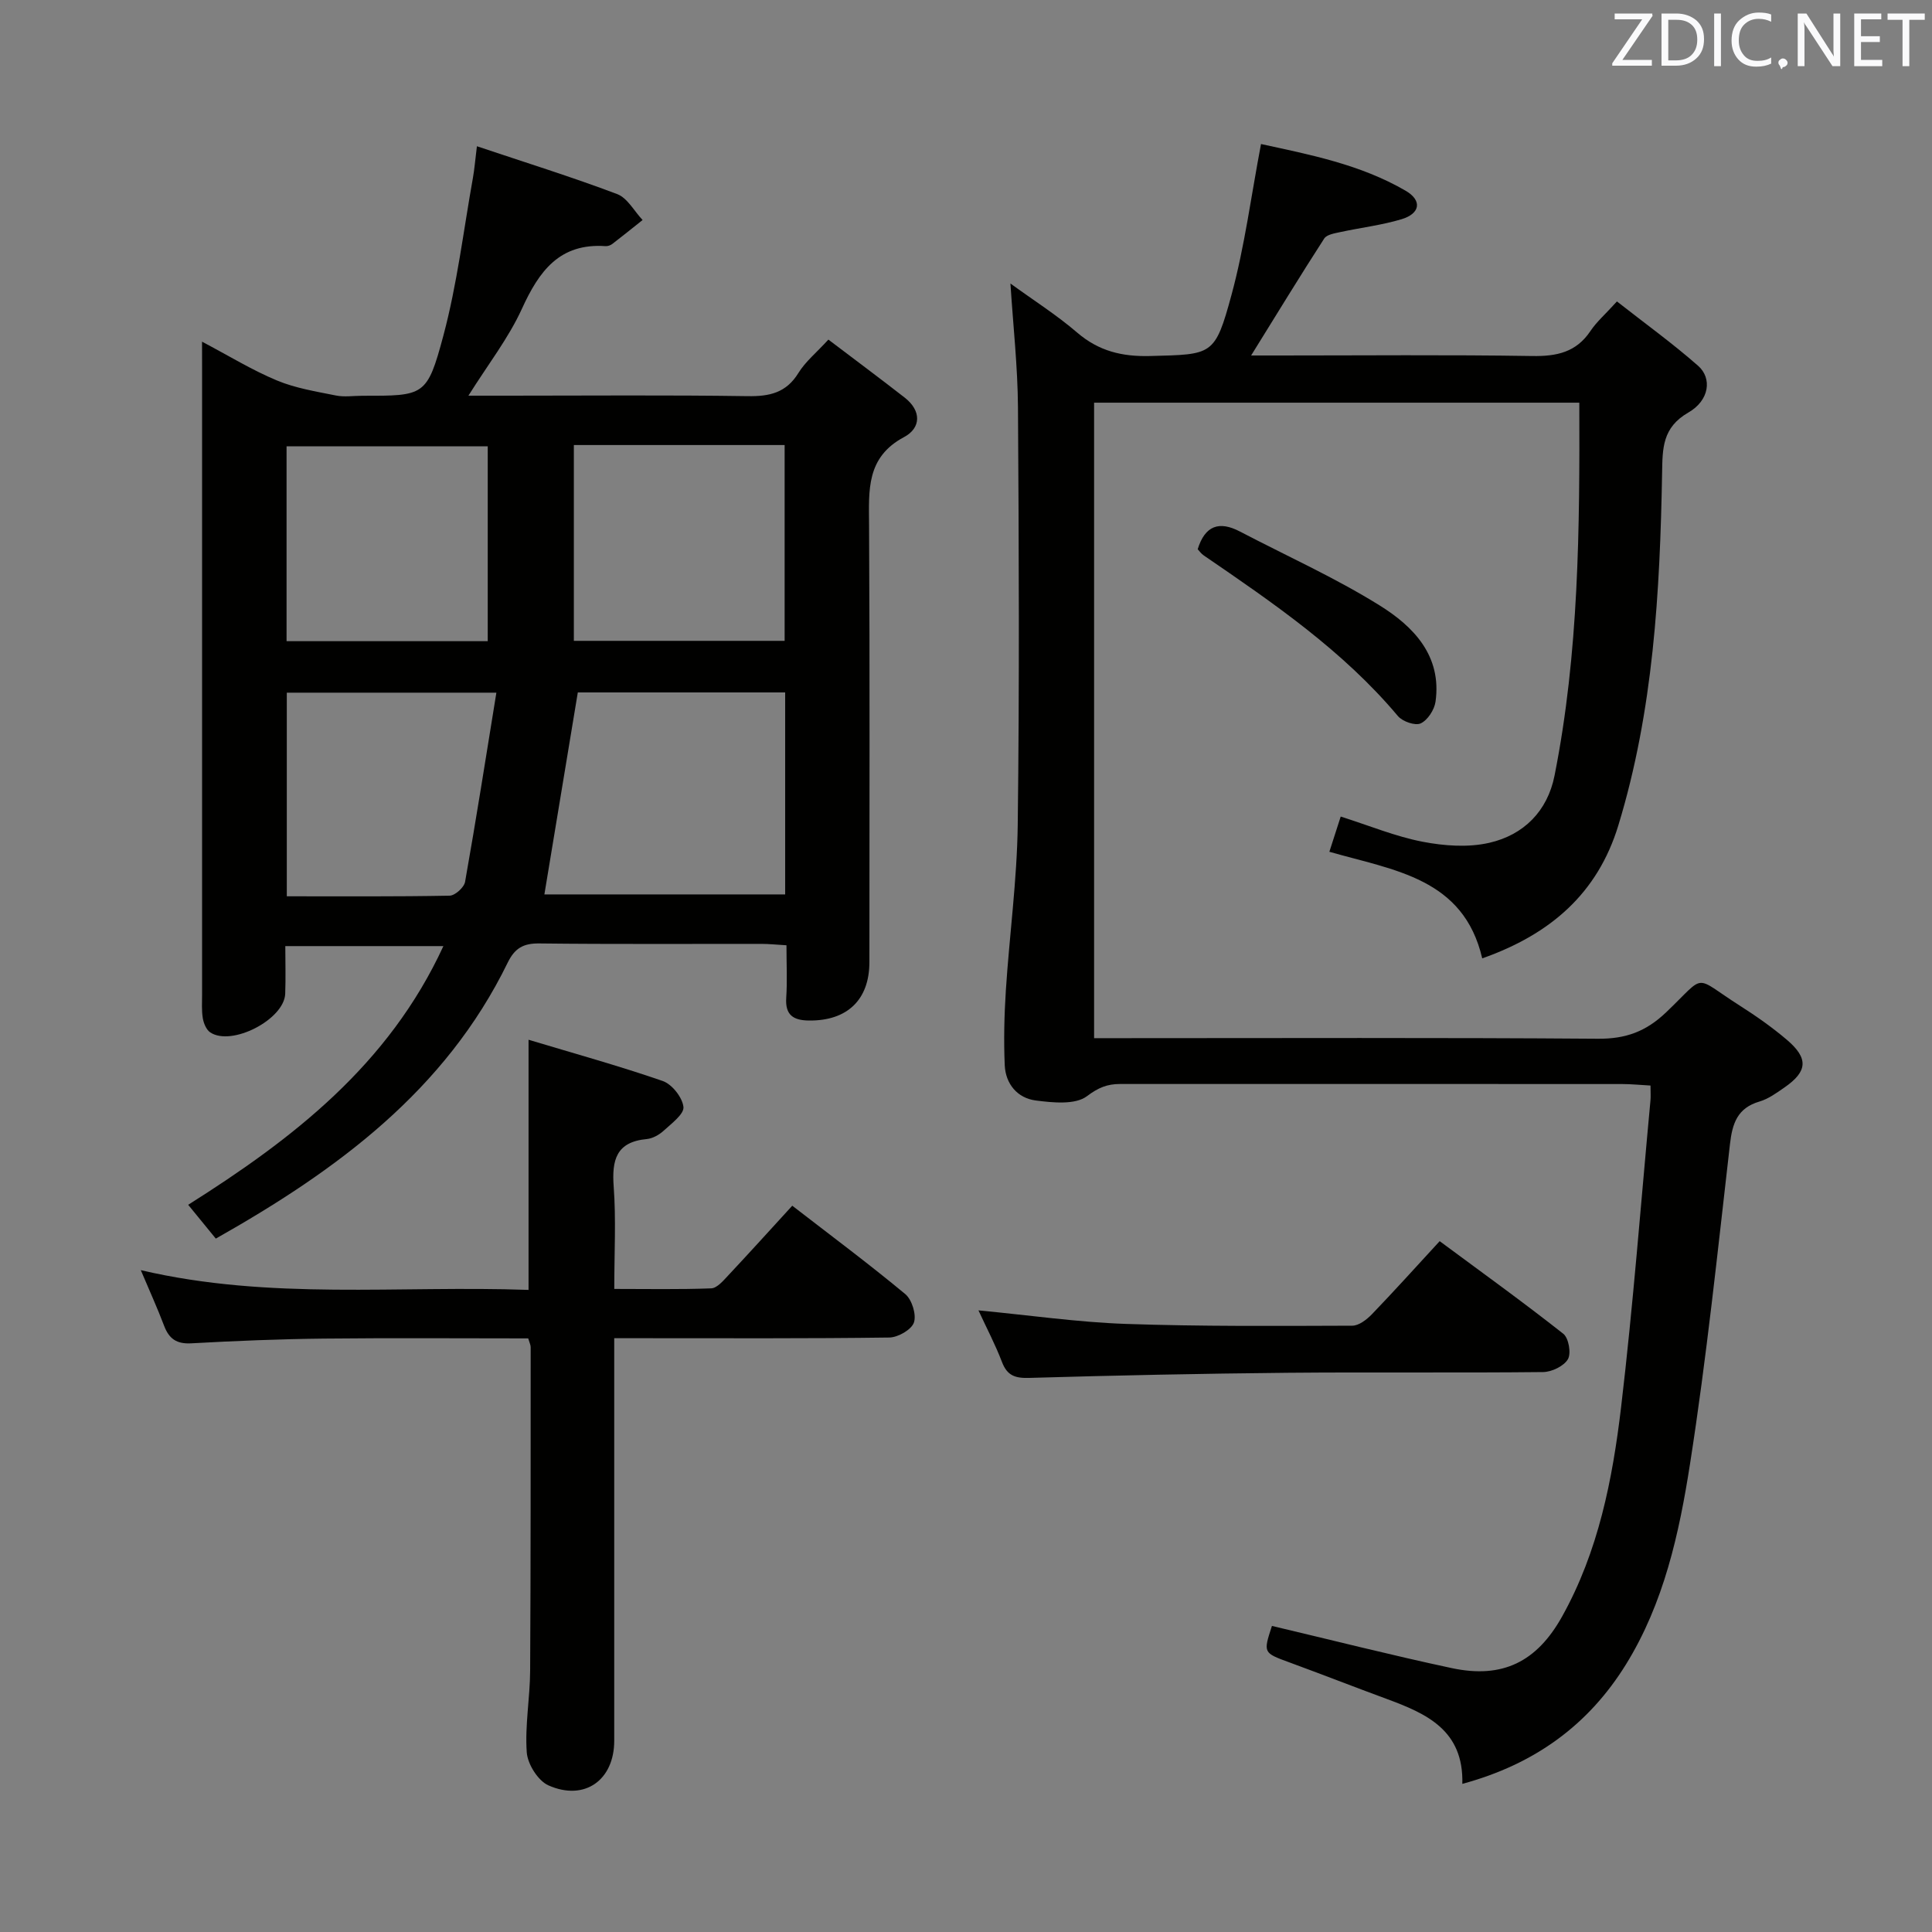 <svg enable-background="new 0 0 400 400" viewBox="0 0 400 400" xmlns="http://www.w3.org/2000/svg"><rect x="0" y="0" width="400" height="400" fill="#808080" stroke="none"/><path d="m209.2 58.7c4.76 3.46 9.56 6.5 13.83 10.17 4.48 3.84 9.3 4.99 15.1 4.84 12.91-.35 13.4.02 16.85-12.7 2.72-10.03 4.05-20.44 6.1-31.19 9.96 2.17 20.52 4.19 29.94 9.67 3.46 2.01 3.04 4.73-.85 5.9-4.1 1.23-8.42 1.74-12.63 2.65-1.19.26-2.84.51-3.38 1.35-5.02 7.77-9.83 15.67-15.13 24.21h5.73c17.5 0 35-.17 52.49.11 5.06.08 9.08-.77 12.03-5.17 1.28-1.92 3.09-3.48 5.49-6.13 5.82 4.57 11.54 8.69 16.81 13.33 2.92 2.57 2.35 7.15-2.01 9.66-5.43 3.12-5.36 7.45-5.45 12.54-.44 24.64-1.8 49.18-9.07 72.98-4.28 14-13.98 22.49-28.17 27.5-3.87-16.6-18.15-18.2-31.65-22.07.8-2.49 1.57-4.89 2.35-7.29 5.96 1.89 11.34 4.13 16.94 5.21 4.49.87 9.46 1.23 13.84.22 7.1-1.63 12.03-6.54 13.49-13.91 5.05-25.41 5.22-51.15 5.13-77.21-33.64 0-66.88 0-100.46 0v131.57h5.84c32.83 0 65.66-.13 98.49.12 5.73.04 9.92-1.48 14.09-5.46 8.53-8.13 5.39-7.68 15.3-1.37 3.36 2.14 6.65 4.45 9.69 7.03 4.53 3.85 4.33 6.55-.45 9.87-1.63 1.13-3.33 2.38-5.2 2.93-4.57 1.34-5.62 4.52-6.11 8.83-2.54 22.09-4.84 44.24-8.27 66.2-2.24 14.38-5.41 28.81-13.25 41.49-7.75 12.53-18.88 20.69-33.89 24.75.3-11.16-7.48-14.57-15.7-17.6-6.7-2.47-13.35-5.07-20.05-7.53-5.48-2.01-5.5-1.95-3.67-7.57 12.44 2.94 24.8 6.08 37.26 8.74 10.51 2.24 17.59-1.33 22.81-10.68 7.52-13.48 10.44-28.35 12.22-43.35 2.5-21.11 4.1-42.33 6.08-63.5.08-.81.01-1.64.01-3.09-2.05-.11-3.96-.31-5.86-.31-34.66-.02-69.33-.02-103.99-.01-2.59 0-4.46.73-6.81 2.51-2.42 1.84-7.09 1.36-10.64.9-3.77-.49-6.23-3.42-6.4-7.31-.22-5.14-.1-10.33.23-15.47.74-11.43 2.31-22.83 2.46-34.26.36-28.83.24-57.66.05-86.49-.06-8.44-1-16.85-1.56-25.61z" fill="#010100"/><path d="m41.83 70.74c5.56 2.93 10.36 5.89 15.5 8.03 3.84 1.6 8.08 2.28 12.2 3.11 1.76.36 3.65.06 5.49.06 12.81 0 13.4.16 16.77-12.43 2.86-10.69 4.17-21.79 6.13-32.72.31-1.75.45-3.54.82-6.51 10.08 3.38 19.66 6.36 29.03 9.9 2.13.8 3.53 3.53 5.27 5.37-2.08 1.66-4.15 3.33-6.26 4.95-.37.29-.94.49-1.41.46-9.53-.66-13.76 5.18-17.31 12.96-2.78 6.1-7.03 11.54-11.08 18h8.34c16.49 0 32.99-.15 49.48.1 4.53.07 7.98-.69 10.51-4.81 1.45-2.35 3.72-4.19 6.2-6.9 5.35 4.06 10.63 7.98 15.82 12.03 3.46 2.71 3.39 6.26-.15 8.15-7.88 4.2-7.29 11.02-7.25 18.23.17 30.16.07 60.31.07 90.47 0 7.8-4.58 12.17-12.47 12.1-3.23-.03-4.99-1.08-4.75-4.69.23-3.46.05-6.95.05-10.89-1.96-.11-3.58-.29-5.19-.29-15.33-.02-30.66.09-45.98-.09-3.31-.04-5.08.98-6.54 3.96-12.93 26.53-35.38 43-60.44 57.15-1.93-2.37-3.71-4.53-5.72-7 21.64-13.65 41.5-28.95 52.84-53.56-11.07 0-21.58 0-32.73 0 0 3.31.1 6.59-.02 9.86-.2 5.33-11.1 10.97-15.53 8-.81-.55-1.35-1.87-1.53-2.92-.27-1.62-.15-3.32-.15-4.99 0-42.99 0-85.97 0-128.96-.01-1.8-.01-3.59-.01-6.13zm120.73 72.62c-14.76 0-29.26 0-42.93 0-2.36 14.27-4.64 28.06-6.92 41.82h49.85c0-14.14 0-27.89 0-41.82zm-43.75-51.22v40.54h43.64c0-13.69 0-27.05 0-40.54-14.68 0-28.96 0-43.64 0zm-17.83 40.61c0-13.8 0-27.21 0-40.35-14.31 0-28.01 0-41.65 0v40.35zm1.79 10.66c-15.74 0-29.61 0-43.39 0v42.16c11.45 0 22.58.08 33.71-.13 1.12-.02 3-1.71 3.2-2.87 2.28-12.84 4.3-25.72 6.48-39.16z" fill="#010100"/><path d="m109.36 277.1c-14.09 0-28.2-.11-42.32.04-9.14.1-18.29.47-27.42.98-3.02.17-4.6-.9-5.63-3.6-1.4-3.7-3.05-7.31-4.84-11.55 26.76 6.28 53.42 3.13 80.28 4.09 0-17.04 0-33.74 0-51.79 9.37 2.82 18.68 5.39 27.78 8.54 1.92.67 4.06 3.38 4.29 5.36.17 1.48-2.45 3.42-4.06 4.9-.94.87-2.3 1.64-3.54 1.76-6.34.59-7.25 4.35-6.84 9.88.5 6.77.12 13.61.12 21.15 6.91 0 13.5.13 20.07-.12 1.19-.05 2.46-1.54 3.45-2.6 4.42-4.71 8.75-9.51 13.33-14.51 8.03 6.21 15.89 12.06 23.4 18.3 1.38 1.15 2.34 4.26 1.79 5.88-.51 1.49-3.3 3.09-5.11 3.11-16.99.23-33.99.14-50.99.14-1.79 0-3.57 0-5.95 0v5.87c0 25.83.01 51.66 0 77.48 0 8.13-6.13 12.56-13.63 9.23-2.15-.96-4.3-4.39-4.48-6.83-.4-5.59.67-11.26.7-16.9.13-22.33.1-44.65.11-66.98.01-.45-.24-.91-.51-1.83z" fill="#010100"/><path d="m202.58 271.3c10.7 1.02 20.56 2.45 30.45 2.8 15.63.54 31.29.42 46.94.37 1.37 0 2.99-1.26 4.06-2.36 4.6-4.78 9.05-9.72 14.04-15.14 8.66 6.41 17.27 12.61 25.59 19.17 1.12.88 1.67 4.05.96 5.27-.84 1.43-3.34 2.64-5.13 2.66-17.66.19-35.32-.01-52.97.15-17.81.17-35.61.54-53.41 1.06-2.93.09-4.58-.46-5.66-3.29-1.35-3.54-3.12-6.9-4.87-10.69z" fill="#010100"/><path d="m247.97 113.71c1.51-4.9 4.45-5.91 8.73-3.67 9.68 5.06 19.71 9.56 28.96 15.32 6.97 4.34 12.89 10.4 11.55 19.92-.24 1.68-1.63 3.82-3.07 4.49-1.14.53-3.77-.39-4.72-1.52-11.38-13.55-25.78-23.39-40.19-33.25-.54-.36-.92-.93-1.26-1.29z" fill="#010100"/><g fill="#fafafb"><path d="m342.2 3.2-6.3 9.2h6.1v1.2h-8.2v-.5l6.2-9.1h-5.7v-1.2h7.8v.4z"/><path d="m344 13.7v-10.9h3.1c1.6 0 3 .5 4.1 1.4 1.1 1 1.6 2.2 1.6 3.9s-.5 3-1.6 4-2.5 1.5-4.2 1.5h-3zm1.4-9.6v8.4h1.6c1.4 0 2.5-.4 3.2-1.1.8-.8 1.2-1.8 1.2-3.2s-.4-2.4-1.2-3.1-1.8-1-3.1-1z"/><path d="m356.3 2.8v10.9h-1.4v-10.9z"/><path d="m366.6 13.2c-.8.4-1.8.6-3 .6-1.6 0-2.8-.5-3.7-1.5s-1.4-2.3-1.4-3.9c0-1.7.5-3.2 1.6-4.2s2.4-1.6 4-1.6c1 0 1.9.1 2.6.4v1.5c-.8-.4-1.6-.6-2.6-.6-1.2 0-2.2.4-3 1.2s-1.1 1.9-1.1 3.3c0 1.3.4 2.3 1.1 3.1s1.6 1.1 2.8 1.1c1.1 0 2-.2 2.8-.7v1.3z"/><path d="m368.2 13c0-.3.1-.5.3-.6.2-.2.4-.3.6-.3.3 0 .5.1.7.3s.3.4.3.6-.1.5-.3.6c-.2.2-.4.3-.7.3-.3 1-.5-.1-.6-.3-.2-.2-.3-.4-.3-.6z"/><path d="m381.1 13.7h-1.7l-5.5-8.4c-.2-.2-.3-.5-.4-.7 0 .2.1.8.1 1.5v7.6h-1.4v-10.9h1.8l5.3 8.3c.3.4.4.6.4.8 0-.3-.1-.8-.1-1.6v-7.5h1.4v10.9z"/><path d="m389.7 13.7h-5.8v-10.9h5.6v1.2h-4.2v3.5h3.9v1.2h-3.9v3.7h4.4z"/><path d="m398.4 4.1h-3.1v9.6h-1.4v-9.6h-3.1v-1.3h7.7v1.3z"/></g></svg>